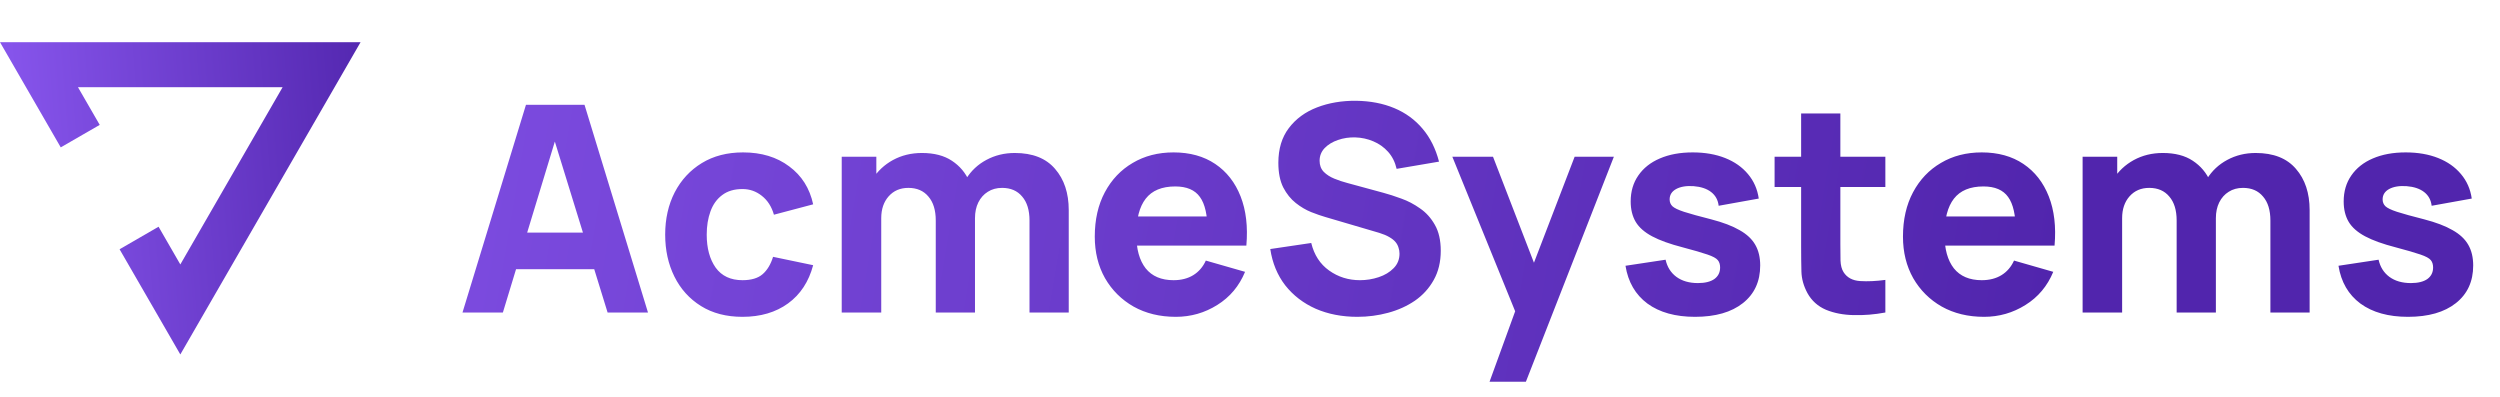 <svg width="208" height="33" viewBox="0 0 208 33" fill="none" xmlns="http://www.w3.org/2000/svg">
<path d="M5.054 12.261L8.297 10.39L6.487 7.256H23.513L15.003 22.002L13.192 18.863L9.949 20.739L15.003 29.49L30 3.51H0L5.054 12.261Z" fill="url(#paint0_linear_97_1110)"/>
<path d="M38.48 26L43.76 8.72H48.632L53.912 26H50.552L45.848 10.76H46.472L41.84 26H38.48ZM41.648 22.4V19.352H50.768V22.4H41.648ZM61.775 26.36C60.431 26.36 59.279 26.06 58.319 25.46C57.359 24.86 56.623 24.044 56.111 23.012C55.599 21.98 55.343 20.816 55.343 19.52C55.343 18.208 55.607 17.036 56.135 16.004C56.671 14.972 57.423 14.16 58.391 13.568C59.359 12.976 60.503 12.68 61.823 12.68C63.351 12.68 64.631 13.068 65.663 13.844C66.703 14.612 67.367 15.664 67.655 17L64.391 17.864C64.199 17.192 63.863 16.668 63.383 16.292C62.911 15.916 62.375 15.728 61.775 15.728C61.087 15.728 60.523 15.896 60.083 16.232C59.643 16.56 59.319 17.012 59.111 17.588C58.903 18.156 58.799 18.8 58.799 19.52C58.799 20.648 59.047 21.564 59.543 22.268C60.047 22.964 60.791 23.312 61.775 23.312C62.511 23.312 63.071 23.144 63.455 22.808C63.839 22.472 64.127 21.992 64.319 21.368L67.655 22.064C67.287 23.44 66.591 24.5 65.567 25.244C64.543 25.988 63.279 26.36 61.775 26.36ZM85.655 26V18.344C85.655 17.488 85.451 16.824 85.043 16.352C84.643 15.872 84.087 15.632 83.375 15.632C82.919 15.632 82.523 15.74 82.187 15.956C81.851 16.164 81.587 16.46 81.395 16.844C81.211 17.22 81.119 17.656 81.119 18.152L79.751 17.24C79.751 16.352 79.959 15.568 80.375 14.888C80.799 14.208 81.363 13.68 82.067 13.304C82.779 12.92 83.567 12.728 84.431 12.728C85.911 12.728 87.027 13.168 87.779 14.048C88.539 14.92 88.919 16.064 88.919 17.48V26H85.655ZM70.031 26V13.04H72.911V17.336H73.319V26H70.031ZM77.855 26V18.344C77.855 17.488 77.651 16.824 77.243 16.352C76.843 15.872 76.287 15.632 75.575 15.632C74.895 15.632 74.347 15.868 73.931 16.34C73.523 16.804 73.319 17.408 73.319 18.152L71.951 17.192C71.951 16.344 72.163 15.584 72.587 14.912C73.011 14.24 73.579 13.708 74.291 13.316C75.011 12.924 75.815 12.728 76.703 12.728C77.719 12.728 78.551 12.944 79.199 13.376C79.855 13.808 80.339 14.384 80.651 15.104C80.963 15.824 81.119 16.616 81.119 17.48V26H77.855ZM97.829 26.36C96.501 26.36 95.329 26.076 94.313 25.508C93.305 24.932 92.513 24.144 91.937 23.144C91.369 22.136 91.085 20.984 91.085 19.688C91.085 18.272 91.365 17.04 91.925 15.992C92.485 14.944 93.257 14.132 94.241 13.556C95.225 12.972 96.357 12.68 97.637 12.68C98.997 12.68 100.153 13 101.105 13.64C102.057 14.28 102.761 15.18 103.217 16.34C103.673 17.5 103.833 18.864 103.697 20.432H100.469V19.232C100.469 17.912 100.257 16.964 99.833 16.388C99.417 15.804 98.733 15.512 97.781 15.512C96.669 15.512 95.849 15.852 95.321 16.532C94.801 17.204 94.541 18.2 94.541 19.52C94.541 20.728 94.801 21.664 95.321 22.328C95.849 22.984 96.621 23.312 97.637 23.312C98.277 23.312 98.825 23.172 99.281 22.892C99.737 22.612 100.085 22.208 100.325 21.68L103.589 22.616C103.101 23.8 102.329 24.72 101.273 25.376C100.225 26.032 99.077 26.36 97.829 26.36ZM93.533 20.432V18.008H102.125V20.432H93.533ZM112.935 26.36C111.655 26.36 110.499 26.136 109.467 25.688C108.443 25.232 107.599 24.584 106.935 23.744C106.279 22.896 105.863 21.888 105.687 20.72L109.095 20.216C109.335 21.208 109.831 21.972 110.583 22.508C111.335 23.044 112.191 23.312 113.151 23.312C113.687 23.312 114.207 23.228 114.711 23.06C115.215 22.892 115.627 22.644 115.947 22.316C116.275 21.988 116.439 21.584 116.439 21.104C116.439 20.928 116.411 20.76 116.355 20.6C116.307 20.432 116.223 20.276 116.103 20.132C115.983 19.988 115.811 19.852 115.587 19.724C115.371 19.596 115.095 19.48 114.759 19.376L110.271 18.056C109.935 17.96 109.543 17.824 109.095 17.648C108.655 17.472 108.227 17.22 107.811 16.892C107.395 16.564 107.047 16.132 106.767 15.596C106.495 15.052 106.359 14.368 106.359 13.544C106.359 12.384 106.651 11.42 107.235 10.652C107.819 9.884 108.599 9.312 109.575 8.936C110.551 8.56 111.631 8.376 112.815 8.384C114.007 8.4 115.071 8.604 116.007 8.996C116.943 9.388 117.727 9.96 118.359 10.712C118.991 11.456 119.447 12.368 119.727 13.448L116.199 14.048C116.071 13.488 115.835 13.016 115.491 12.632C115.147 12.248 114.735 11.956 114.255 11.756C113.783 11.556 113.287 11.448 112.767 11.432C112.255 11.416 111.771 11.488 111.315 11.648C110.867 11.8 110.499 12.024 110.211 12.32C109.931 12.616 109.791 12.968 109.791 13.376C109.791 13.752 109.907 14.06 110.139 14.3C110.371 14.532 110.663 14.72 111.015 14.864C111.367 15.008 111.727 15.128 112.095 15.224L115.095 16.04C115.543 16.16 116.039 16.32 116.583 16.52C117.127 16.712 117.647 16.984 118.143 17.336C118.647 17.68 119.059 18.136 119.379 18.704C119.707 19.272 119.871 19.992 119.871 20.864C119.871 21.792 119.675 22.604 119.283 23.3C118.899 23.988 118.379 24.56 117.723 25.016C117.067 25.464 116.323 25.8 115.491 26.024C114.667 26.248 113.815 26.36 112.935 26.36ZM123.93 31.76L126.426 24.896L126.474 26.912L120.834 13.04H124.218L128.01 22.856H127.242L131.01 13.04H134.274L126.954 31.76H123.93ZM141.025 26.36C139.393 26.36 138.073 25.992 137.065 25.256C136.065 24.512 135.457 23.464 135.241 22.112L138.577 21.608C138.713 22.216 139.013 22.692 139.477 23.036C139.949 23.38 140.545 23.552 141.265 23.552C141.857 23.552 142.313 23.44 142.633 23.216C142.953 22.984 143.113 22.664 143.113 22.256C143.113 22 143.049 21.796 142.921 21.644C142.793 21.484 142.505 21.328 142.057 21.176C141.617 21.024 140.929 20.824 139.993 20.576C138.937 20.304 138.093 20 137.461 19.664C136.829 19.328 136.373 18.928 136.093 18.464C135.813 17.992 135.673 17.424 135.673 16.76C135.673 15.928 135.885 15.208 136.309 14.6C136.733 13.984 137.329 13.512 138.097 13.184C138.873 12.848 139.785 12.68 140.833 12.68C141.849 12.68 142.749 12.836 143.533 13.148C144.317 13.46 144.949 13.904 145.429 14.48C145.917 15.056 146.217 15.736 146.329 16.52L142.993 17.12C142.937 16.64 142.729 16.26 142.369 15.98C142.009 15.7 141.521 15.536 140.905 15.488C140.305 15.448 139.821 15.528 139.453 15.728C139.093 15.928 138.913 16.216 138.913 16.592C138.913 16.816 138.989 17.004 139.141 17.156C139.301 17.308 139.625 17.464 140.113 17.624C140.609 17.784 141.361 17.992 142.369 18.248C143.353 18.504 144.141 18.804 144.733 19.148C145.333 19.484 145.769 19.892 146.041 20.372C146.313 20.844 146.449 21.416 146.449 22.088C146.449 23.416 145.969 24.46 145.009 25.22C144.049 25.98 142.721 26.36 141.025 26.36ZM156.862 26C155.966 26.168 155.086 26.24 154.222 26.216C153.366 26.2 152.598 26.052 151.918 25.772C151.246 25.484 150.734 25.024 150.382 24.392C150.062 23.8 149.894 23.2 149.878 22.592C149.862 21.976 149.854 21.28 149.854 20.504V9.44H153.118V20.312C153.118 20.816 153.122 21.272 153.13 21.68C153.146 22.08 153.23 22.4 153.382 22.64C153.67 23.096 154.13 23.344 154.762 23.384C155.394 23.424 156.094 23.392 156.862 23.288V26ZM147.646 15.56V13.04H156.862V15.56H147.646ZM165.071 26.36C163.743 26.36 162.571 26.076 161.555 25.508C160.547 24.932 159.755 24.144 159.179 23.144C158.611 22.136 158.327 20.984 158.327 19.688C158.327 18.272 158.607 17.04 159.167 15.992C159.727 14.944 160.499 14.132 161.483 13.556C162.467 12.972 163.599 12.68 164.879 12.68C166.239 12.68 167.395 13 168.347 13.64C169.299 14.28 170.003 15.18 170.459 16.34C170.915 17.5 171.075 18.864 170.939 20.432H167.711V19.232C167.711 17.912 167.499 16.964 167.075 16.388C166.659 15.804 165.975 15.512 165.023 15.512C163.911 15.512 163.091 15.852 162.563 16.532C162.043 17.204 161.783 18.2 161.783 19.52C161.783 20.728 162.043 21.664 162.563 22.328C163.091 22.984 163.863 23.312 164.879 23.312C165.519 23.312 166.067 23.172 166.523 22.892C166.979 22.612 167.327 22.208 167.567 21.68L170.831 22.616C170.343 23.8 169.571 24.72 168.515 25.376C167.467 26.032 166.319 26.36 165.071 26.36ZM160.775 20.432V18.008H169.367V20.432H160.775ZM188.897 26V18.344C188.897 17.488 188.693 16.824 188.285 16.352C187.885 15.872 187.329 15.632 186.617 15.632C186.161 15.632 185.765 15.74 185.429 15.956C185.093 16.164 184.829 16.46 184.637 16.844C184.453 17.22 184.361 17.656 184.361 18.152L182.993 17.24C182.993 16.352 183.201 15.568 183.617 14.888C184.041 14.208 184.605 13.68 185.309 13.304C186.021 12.92 186.809 12.728 187.673 12.728C189.153 12.728 190.269 13.168 191.021 14.048C191.781 14.92 192.161 16.064 192.161 17.48V26H188.897ZM173.273 26V13.04H176.153V17.336H176.561V26H173.273ZM181.097 26V18.344C181.097 17.488 180.893 16.824 180.485 16.352C180.085 15.872 179.529 15.632 178.817 15.632C178.137 15.632 177.589 15.868 177.173 16.34C176.765 16.804 176.561 17.408 176.561 18.152L175.193 17.192C175.193 16.344 175.405 15.584 175.829 14.912C176.253 14.24 176.821 13.708 177.533 13.316C178.253 12.924 179.057 12.728 179.945 12.728C180.961 12.728 181.793 12.944 182.441 13.376C183.097 13.808 183.581 14.384 183.893 15.104C184.205 15.824 184.361 16.616 184.361 17.48V26H181.097ZM200.346 26.36C198.714 26.36 197.394 25.992 196.386 25.256C195.386 24.512 194.778 23.464 194.562 22.112L197.898 21.608C198.034 22.216 198.334 22.692 198.798 23.036C199.27 23.38 199.866 23.552 200.586 23.552C201.178 23.552 201.634 23.44 201.954 23.216C202.274 22.984 202.434 22.664 202.434 22.256C202.434 22 202.37 21.796 202.242 21.644C202.114 21.484 201.826 21.328 201.378 21.176C200.938 21.024 200.25 20.824 199.314 20.576C198.258 20.304 197.414 20 196.782 19.664C196.15 19.328 195.694 18.928 195.414 18.464C195.134 17.992 194.994 17.424 194.994 16.76C194.994 15.928 195.206 15.208 195.63 14.6C196.054 13.984 196.65 13.512 197.418 13.184C198.194 12.848 199.106 12.68 200.154 12.68C201.17 12.68 202.07 12.836 202.854 13.148C203.638 13.46 204.27 13.904 204.75 14.48C205.238 15.056 205.538 15.736 205.65 16.52L202.314 17.12C202.258 16.64 202.05 16.26 201.69 15.98C201.33 15.7 200.842 15.536 200.226 15.488C199.626 15.448 199.142 15.528 198.774 15.728C198.414 15.928 198.234 16.216 198.234 16.592C198.234 16.816 198.31 17.004 198.462 17.156C198.622 17.308 198.946 17.464 199.434 17.624C199.93 17.784 200.682 17.992 201.69 18.248C202.674 18.504 203.462 18.804 204.054 19.148C204.654 19.484 205.09 19.892 205.362 20.372C205.634 20.844 205.77 21.416 205.77 22.088C205.77 23.416 205.29 24.46 204.33 25.22C203.37 25.98 202.042 26.36 200.346 26.36Z" fill="url(#paint1_linear_97_1110)"/>
<defs>
<linearGradient id="paint0_linear_97_1110" x1="37.321" y1="7.816" x2="-13.534" y2="11.917" gradientUnits="userSpaceOnUse">
<stop offset="0.1" stop-color="#5125AD"/>
<stop offset="0.708" stop-color="#8654EB"/>
</linearGradient>
<linearGradient id="paint1_linear_97_1110" x1="169.69" y1="30.5" x2="7.915" y2="2.994" gradientUnits="userSpaceOnUse">
<stop stop-color="#5125AD"/>
<stop offset="0" stop-color="#5125AD"/>
<stop offset="1" stop-color="#8654EB"/>
</linearGradient>
</defs>
</svg>
